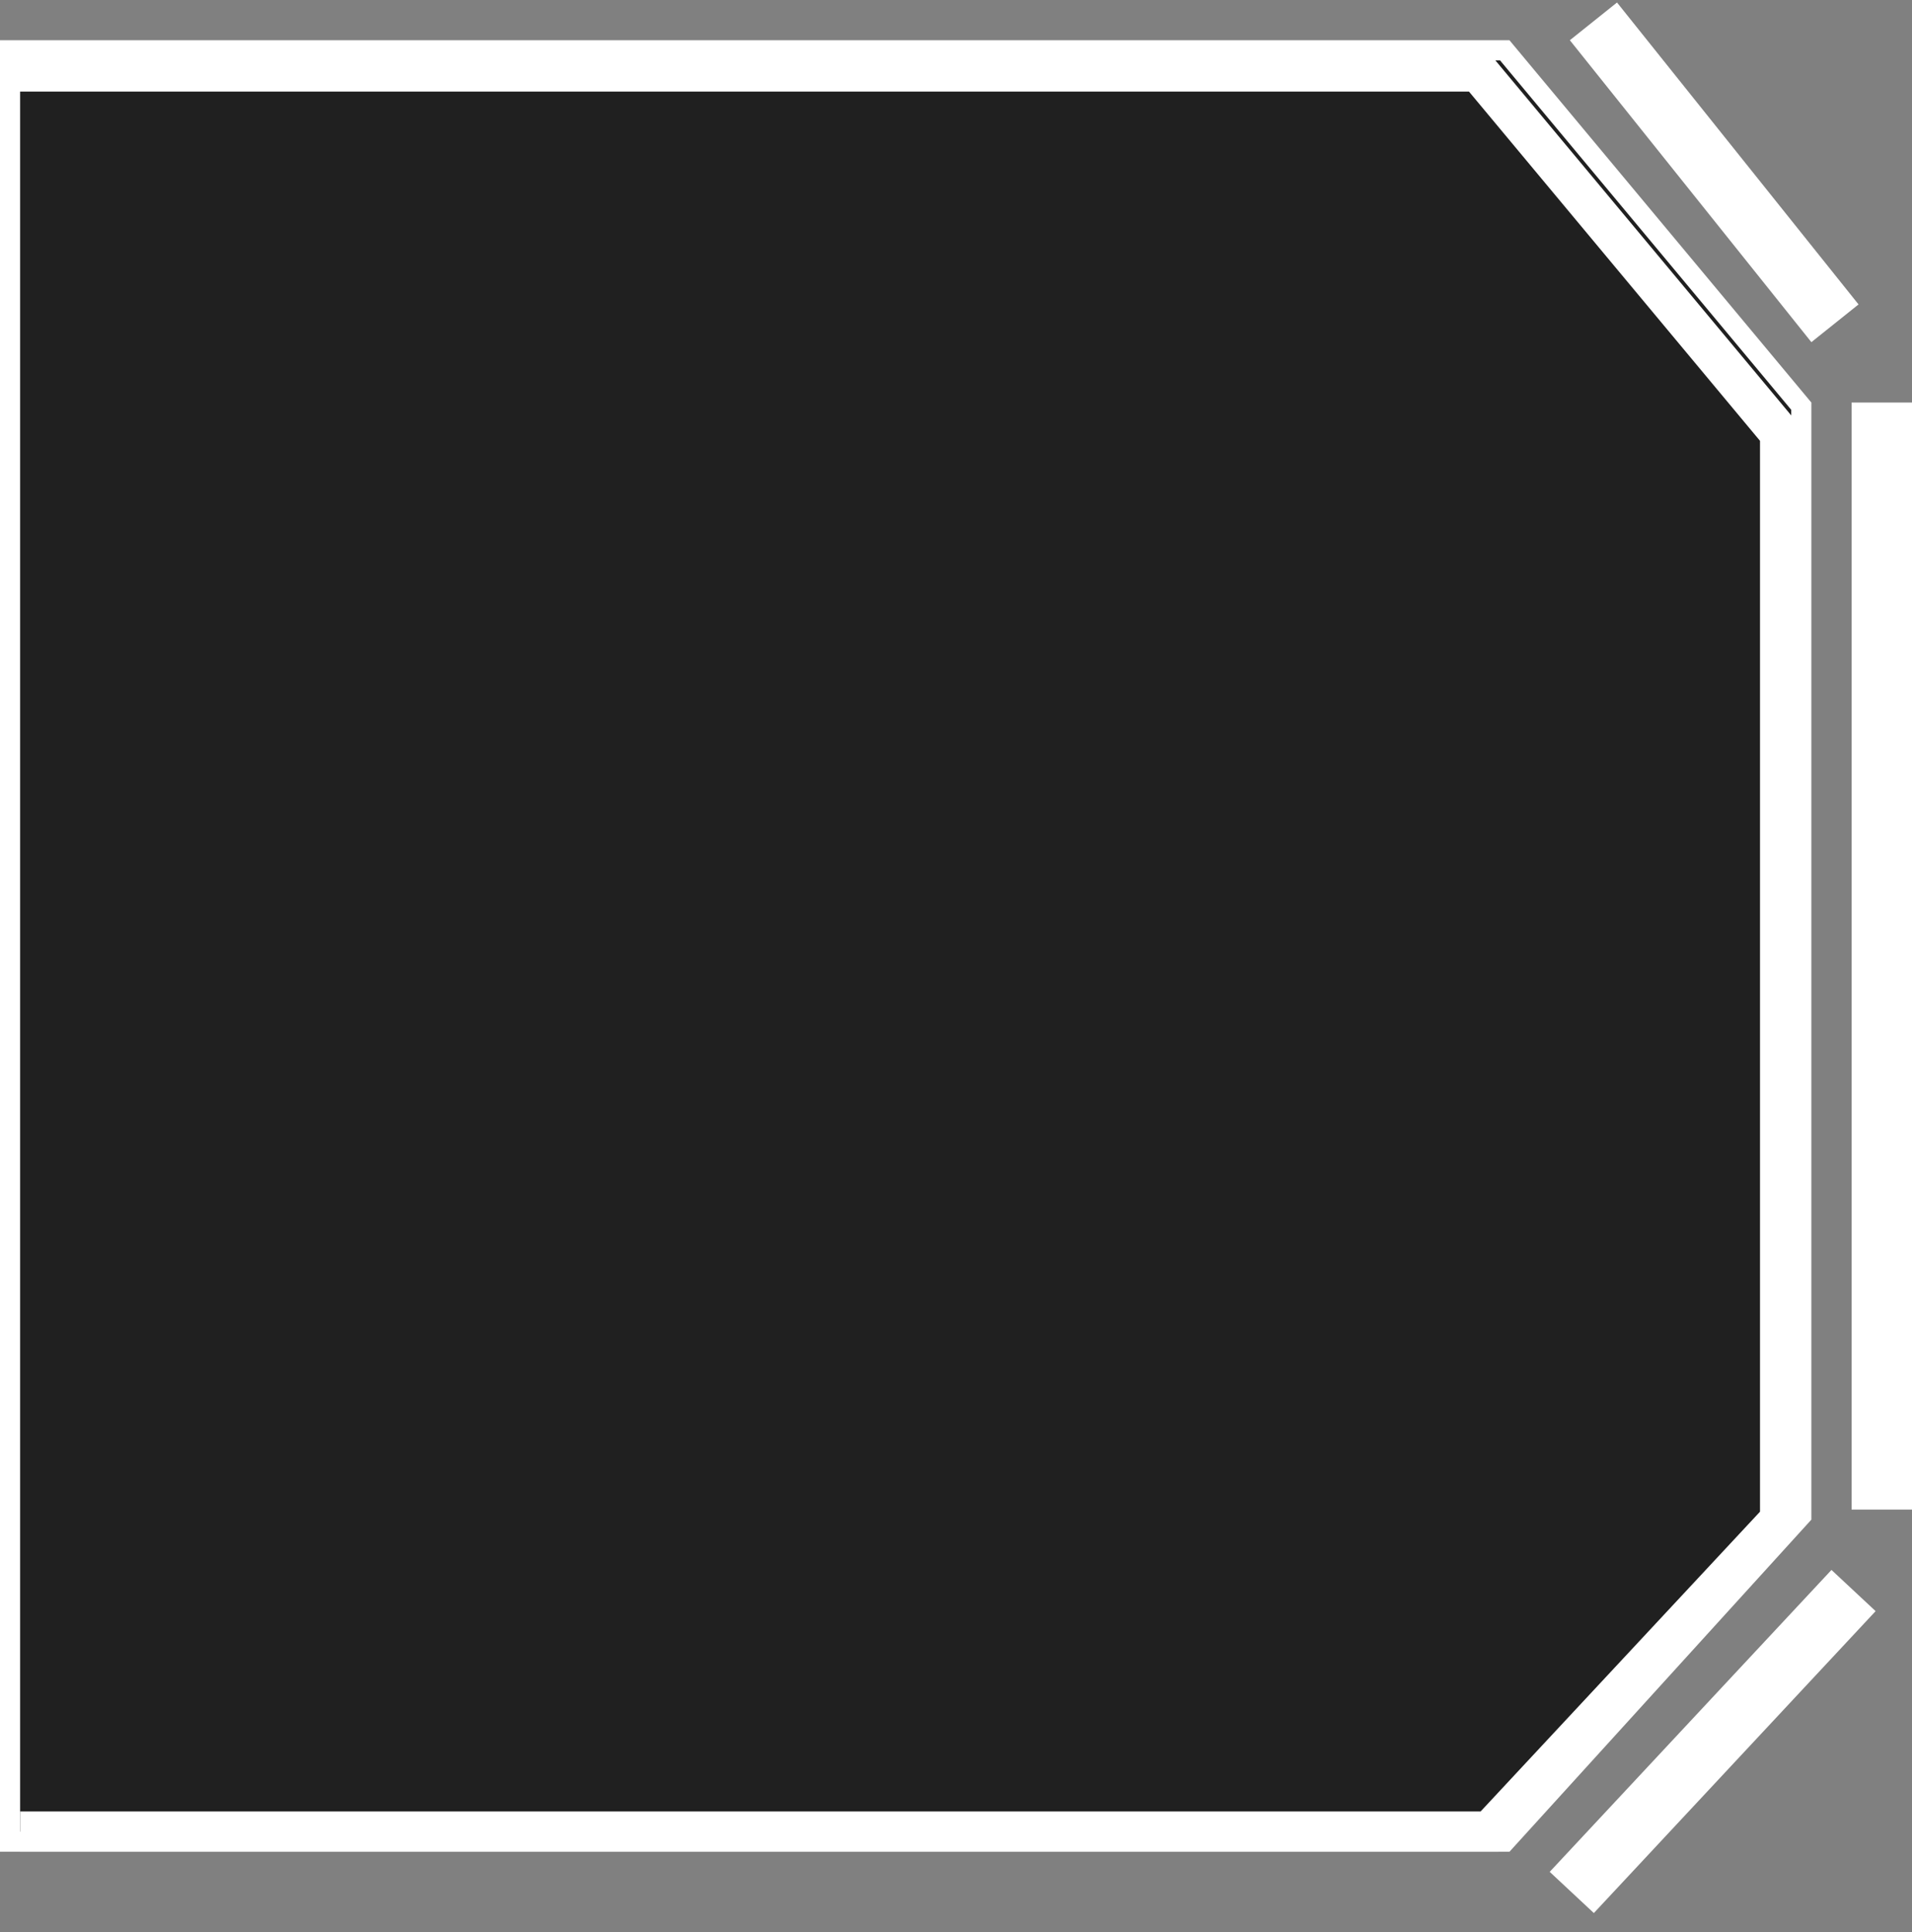 <svg width="95" height="96" viewBox="0 0 95 96" fill="none" xmlns="http://www.w3.org/2000/svg">
<rect x="0" y="0" width="95" height="96" fill="#808080" stroke="none"/>
<g clip-path="url(#clip0_241_5847)">
<path d="M0.5 2.5H74.766L89.5 20.181V75.307L74.779 91.5H0.5V2.5Z" fill="black" fill-opacity="0.75" stroke="white"/>
<path d="M0 3.551H73.457L88.448 21.54V75.5L74 91H1" stroke="white" stroke-width="2"/>
<path d="M79.172 1.062L91.172 16.062" stroke="white" stroke-width="3"/>
<path d="M92.096 79.023L78.096 94.023" stroke="white" stroke-width="3"/>
<path d="M93.5 20V75" stroke="white" stroke-width="3"/>
</g>
<defs>
<clipPath id="clip0_241_5847">
<rect width="95" height="96" fill="white"/>
</clipPath>
</defs>
</svg>
